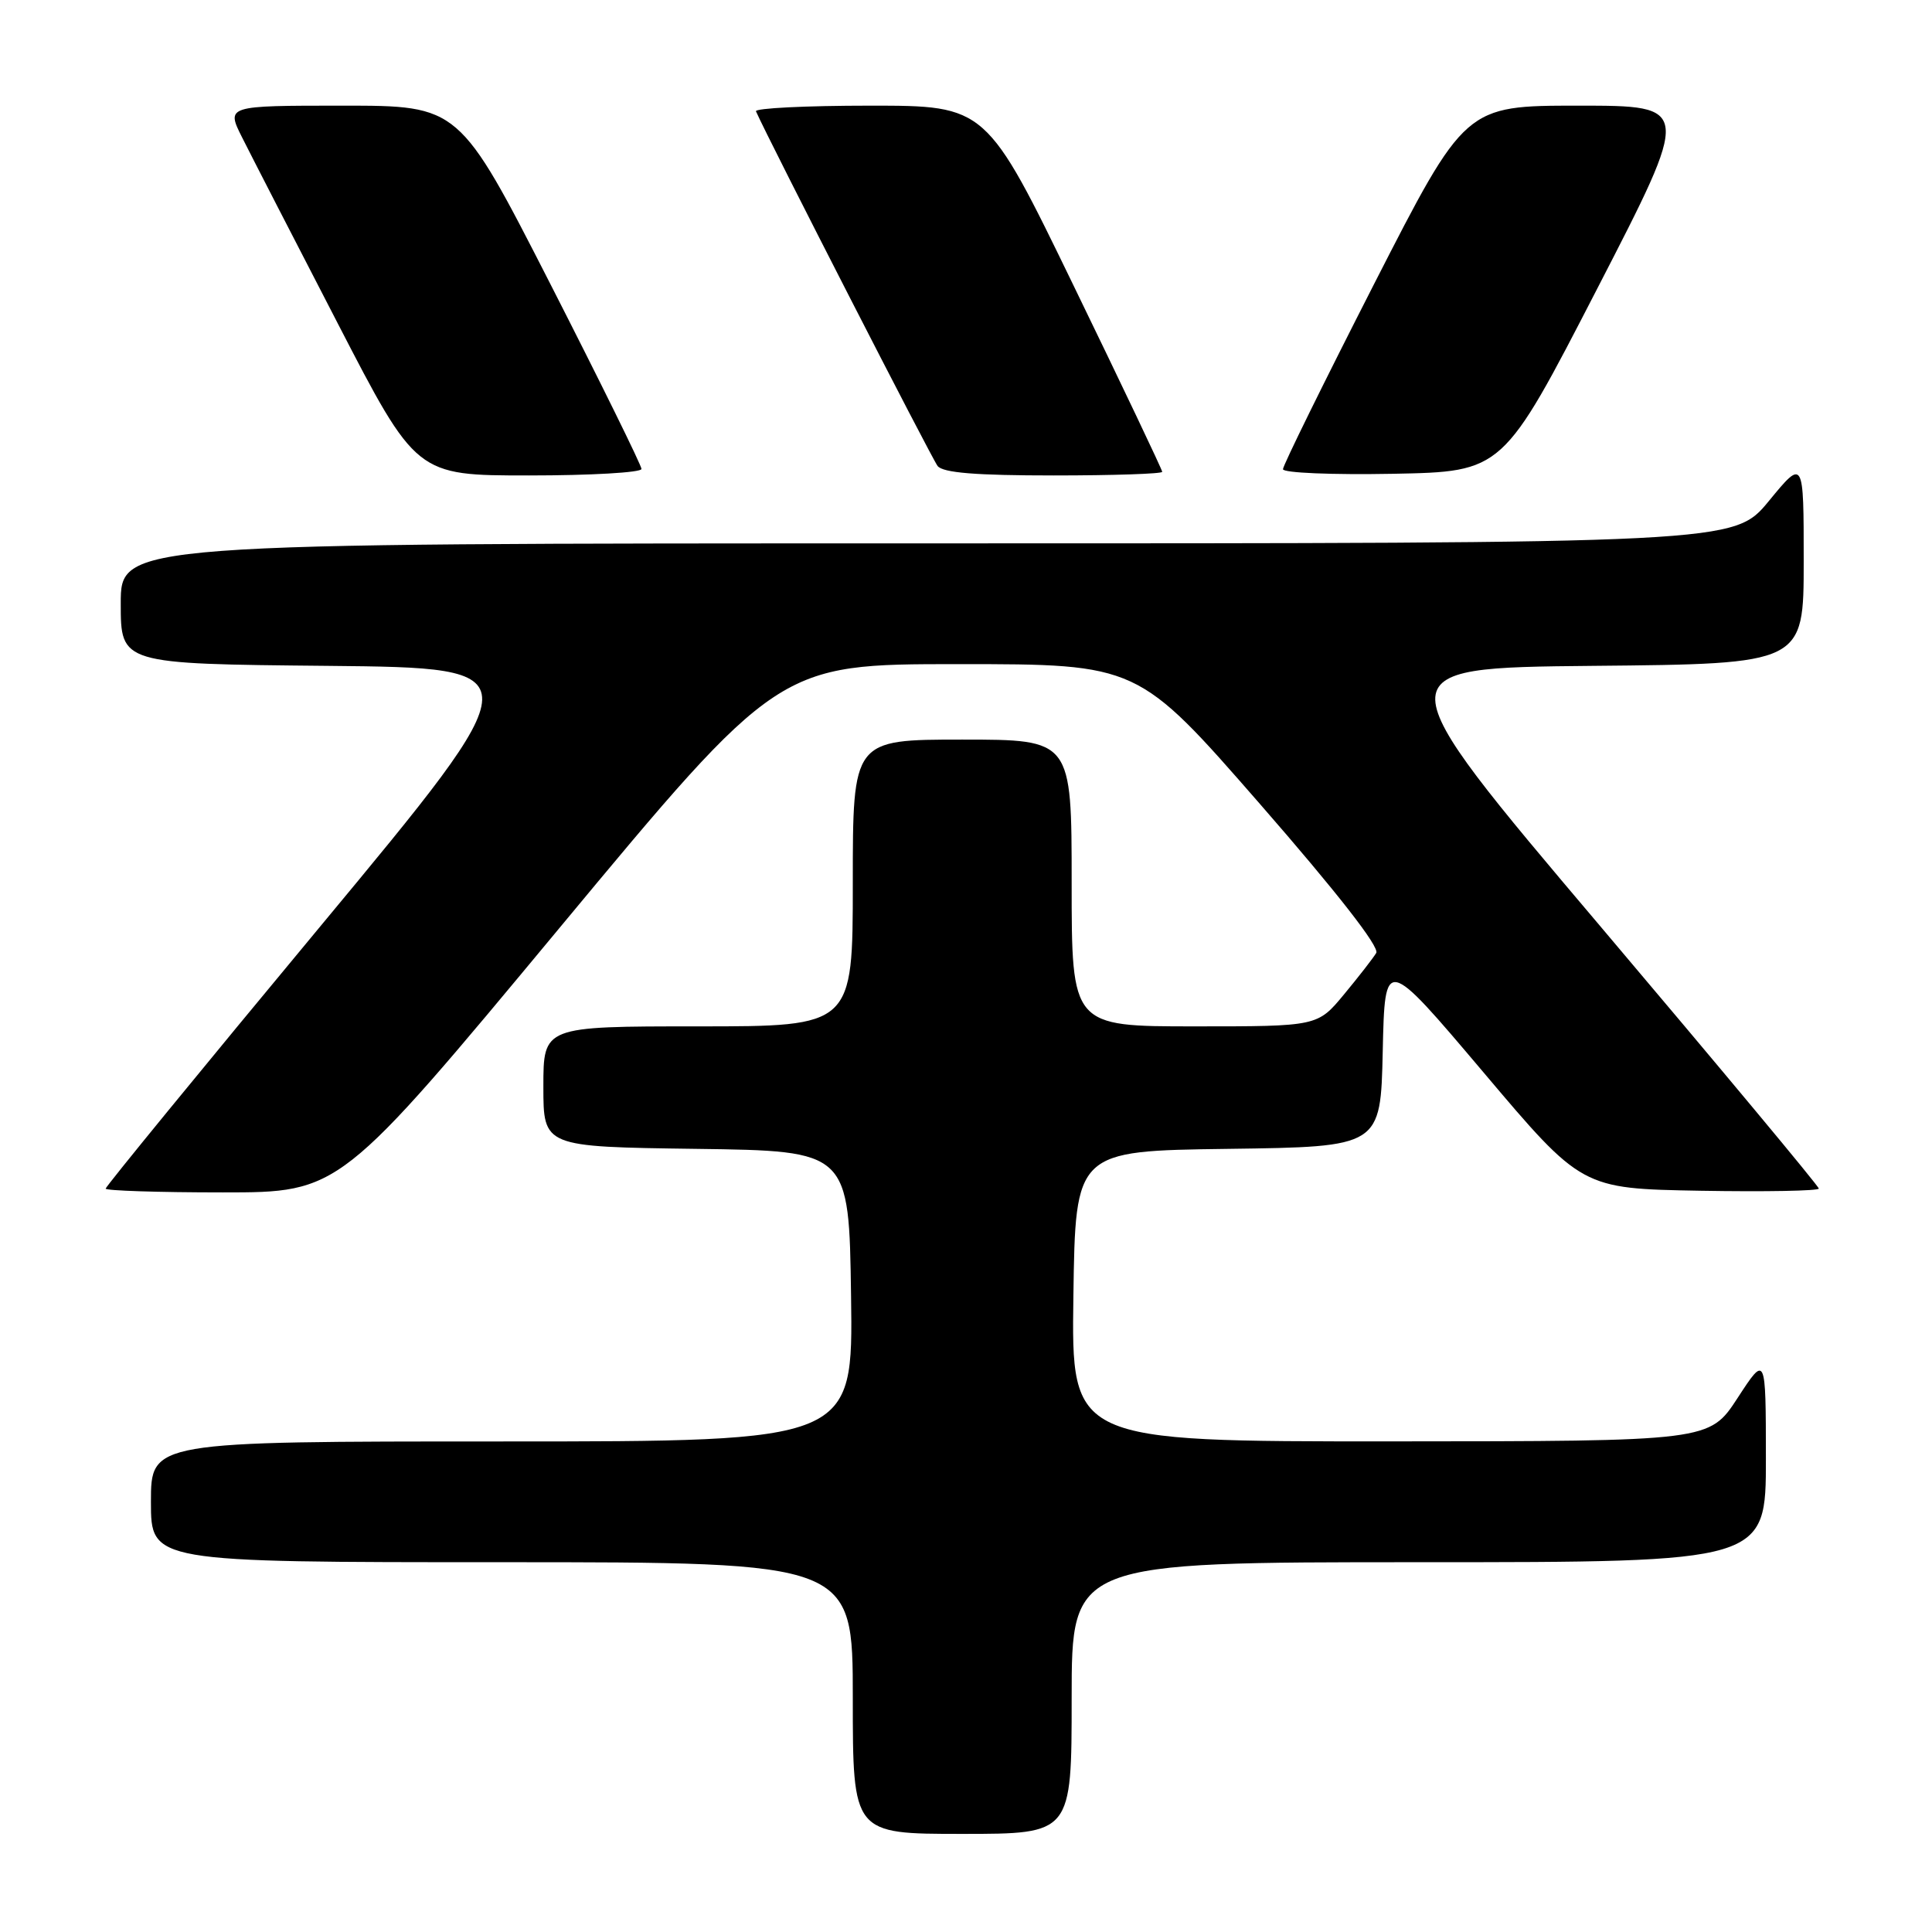 <?xml version="1.0" encoding="UTF-8" standalone="no"?>
<!DOCTYPE svg PUBLIC "-//W3C//DTD SVG 1.1//EN" "http://www.w3.org/Graphics/SVG/1.1/DTD/svg11.dtd" >
<svg xmlns="http://www.w3.org/2000/svg" xmlns:xlink="http://www.w3.org/1999/xlink" version="1.1" viewBox="0 0 256 256">
 <g >
 <path fill="currentColor"
d=" M 142.00 225.00 C 142.00 207.00 142.00 207.00 188.00 207.00 C 234.00 207.00 234.00 207.00 233.99 193.25 C 233.98 179.50 233.98 179.50 230.24 185.24 C 226.50 190.97 226.50 190.97 184.23 190.99 C 141.96 191.00 141.96 191.00 142.23 171.75 C 142.50 152.50 142.50 152.50 162.72 152.23 C 182.94 151.96 182.94 151.96 183.22 139.30 C 183.50 126.65 183.50 126.65 196.55 142.07 C 209.59 157.50 209.59 157.50 225.30 157.78 C 233.93 157.93 241.00 157.80 241.00 157.49 C 241.00 157.18 227.96 141.53 212.03 122.71 C 183.06 88.50 183.06 88.50 211.03 88.23 C 239.00 87.97 239.00 87.97 239.00 74.37 C 239.00 60.77 239.00 60.77 234.38 66.39 C 229.76 72.00 229.76 72.00 122.88 72.00 C 16.00 72.00 16.00 72.00 16.00 79.98 C 16.00 87.97 16.00 87.97 43.44 88.23 C 70.87 88.50 70.87 88.50 42.44 122.75 C 26.80 141.58 14.00 157.22 14.00 157.50 C 14.00 157.77 20.98 158.00 29.51 158.00 C 45.03 158.00 45.03 158.00 74.10 123.00 C 103.17 88.00 103.17 88.00 126.97 88.00 C 150.78 88.00 150.78 88.00 166.94 106.52 C 177.18 118.26 182.82 125.49 182.36 126.27 C 181.95 126.95 180.04 129.41 178.10 131.75 C 174.58 136.00 174.58 136.00 158.29 136.00 C 142.00 136.00 142.00 136.00 142.00 117.00 C 142.00 98.00 142.00 98.00 127.50 98.00 C 113.00 98.00 113.00 98.00 113.00 117.00 C 113.00 136.00 113.00 136.00 92.50 136.00 C 72.00 136.00 72.00 136.00 72.00 143.98 C 72.00 151.96 72.00 151.96 92.25 152.23 C 112.50 152.50 112.50 152.50 112.77 171.75 C 113.04 191.00 113.04 191.00 66.52 191.00 C 20.00 191.00 20.00 191.00 20.00 199.00 C 20.00 207.00 20.00 207.00 66.50 207.00 C 113.00 207.00 113.00 207.00 113.00 225.00 C 113.00 243.00 113.00 243.00 127.50 243.00 C 142.00 243.00 142.00 243.00 142.00 225.00 Z  M 85.00 62.14 C 85.00 61.67 79.57 50.65 72.93 37.64 C 60.85 14.00 60.85 14.00 45.41 14.00 C 29.96 14.00 29.96 14.00 32.10 18.25 C 33.27 20.59 38.94 31.61 44.70 42.75 C 55.16 63.00 55.16 63.00 70.08 63.00 C 78.29 63.00 85.00 62.61 85.00 62.14 Z  M 154.00 62.52 C 154.00 62.25 148.75 51.22 142.34 38.02 C 130.69 14.00 130.69 14.00 115.26 14.00 C 106.77 14.00 99.98 14.34 100.17 14.75 C 101.95 18.77 123.49 60.80 124.24 61.75 C 124.96 62.65 129.32 63.00 139.62 63.00 C 147.53 63.00 154.00 62.78 154.00 62.52 Z  M 211.64 38.25 C 224.14 14.00 224.14 14.00 209.15 14.00 C 194.15 14.00 194.15 14.00 182.07 37.64 C 175.43 50.65 170.00 61.68 170.00 62.17 C 170.00 62.66 176.56 62.93 184.57 62.78 C 199.14 62.50 199.14 62.50 211.64 38.25 Z "/>
</g>
</svg>